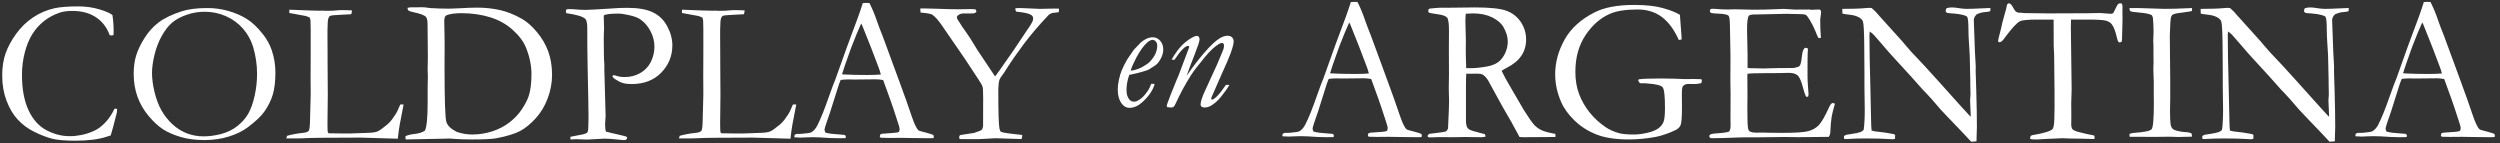 <?xml version="1.0" encoding="UTF-8"?>
<!DOCTYPE svg PUBLIC "-//W3C//DTD SVG 1.1//EN" "http://www.w3.org/Graphics/SVG/1.1/DTD/svg11.dtd">
<!-- Creator: CorelDRAW -->
<svg xmlns="http://www.w3.org/2000/svg" xml:space="preserve" width="121.073mm" height="6.943mm" version="1.1" style="shape-rendering:geometricPrecision; text-rendering:geometricPrecision; image-rendering:optimizeQuality; fill-rule:evenodd; clip-rule:evenodd"
viewBox="0 0 12107.32 694.26"
 xmlns:xlink="http://www.w3.org/1999/xlink"
 xmlns:xodm="http://www.corel.com/coreldraw/odm/2003">
 <rect x="0" y="0" width="12107.32" height="694.26" fill="#333333" stroke="none"/>
 <defs>
  <style type="text/css">
   <![CDATA[
    .fil0 {fill:white;fill-rule:nonzero}
   ]]>
  </style>
 </defs>
 <g id="Capa_x0020_1">
  <path class="fil0" d="M544.48 72.85c3.82,24.76 5.82,50.36 5.82,76.47 0,5.15 -0.17,12.14 -0.5,20.79 -4.49,1 -7.98,1.49 -10.15,1.49 -1.99,0 -4.82,-0.33 -8.3,-1 -13.64,-37.74 -35.92,-66.84 -66.84,-87.11 -30.75,-20.46 -69,-30.6 -114.55,-30.6 -23.94,0 -44.23,2.83 -60.85,8.32 -29.27,9.98 -54.87,23.94 -76.98,41.56 -22.11,17.63 -40.74,38.74 -56.03,63.18 -15.29,24.43 -27.43,54.19 -36.24,89.12 -8.98,34.74 -13.47,70.32 -13.47,106.73 0,69.32 10.64,126.69 31.76,171.91 21.11,45.22 50.03,77.48 86.62,96.76 36.73,19.29 73.81,28.93 111.22,28.93l22.77 -0.5c26.11,-3.15 43.74,-6.32 53.21,-9.32 23.78,-6.64 43.23,-14.78 58.69,-23.94 15.47,-9.31 30.59,-22.27 45.39,-39.23 14.8,-16.79 27.27,-36.41 37.74,-58.69l5.99 -1.99c1.66,0 4.15,0.99 7.48,2.99 -0.33,7.65 -0.67,12.63 -1,14.97 -13.8,54.85 -23.78,92.26 -30.1,112.38 -5.14,1.17 -11.64,3.16 -19.45,5.83 -38.07,12.96 -88.77,19.45 -152.46,19.45 -51.37,0 -89.77,-3.5 -115.21,-10.48 -25.44,-6.98 -53.2,-17.79 -83.3,-32.59 -30.09,-14.63 -56.35,-34.25 -79.14,-58.52 -22.77,-24.27 -41.06,-55.03 -55.02,-92.11 -13.98,-37.08 -20.95,-77.48 -20.95,-121.36 0,-41.4 5.48,-77.65 16.62,-108.57 10.97,-30.92 28.1,-62.34 51.04,-94.11 23.11,-31.75 50.21,-58.17 81.64,-79.12 31.25,-21.13 66.17,-36.09 104.4,-44.73 26.93,-5.82 65.18,-8.81 114.56,-8.81 36.07,0 69.99,4.65 101.75,14.13 31.75,9.48 53.03,18.79 63.84,27.77zm10864.61 574.58c4.49,-2.65 8.47,-3.99 12.14,-3.99l11.13 0c2.33,0 6.15,-0.16 11.81,-0.5 24.94,-2.32 39.74,-4.49 44.23,-6.81 11.29,-6.15 21.11,-16.79 29.25,-32.1 16.79,-33.08 35.75,-80.12 56.69,-140.81 10.15,-28.76 16.46,-46.39 18.96,-52.54 8.14,-19.45 15.97,-39.9 23.27,-61.35l45.73 -128.02c7.15,-20.11 24.27,-66.17 51.37,-138.32 6.82,-18.12 15.12,-42.57 24.77,-72.99l15.3 -1 16.95 0.51c13.97,27.59 26.44,57.52 37.08,89.45 5.82,16.95 15.47,42.22 28.76,75.64l73.99 201.01 39.56 108.89c20.79,61.85 34.42,99.92 40.91,114.06 6.48,14.29 12.47,23.59 17.96,28.08 1.66,1.34 7.64,3.34 18.28,5.99 10.48,2.5 17.96,4.49 22.12,5.82 14.96,4.16 25.27,7.48 31.09,10.31 1.32,3.5 1.99,6.15 1.99,8.15 0,1.5 -0.49,3.82 -1.5,6.98 -10.31,0.34 -17.62,0.5 -21.95,0.5 -16.46,0 -45.71,-0.34 -87.44,-1l-48.72 -0.83 -58.85 0.5c-4,0 -7.99,0 -11.97,-0.33 -4.16,-0.17 -7.65,-0.34 -10.48,-0.34l-10.63 0c-3.67,-0.33 -6.83,-1.33 -9.82,-2.99 0,-4.66 0.84,-9.15 2.33,-13.47 3.82,-1.99 7.49,-3.16 10.64,-3.49l50.21 -3.48c12.97,-0.68 22.95,-2.34 29.76,-5.33 2,-5.98 2.99,-10.31 2.99,-13.3 0,-5.82 -4.32,-21.11 -12.8,-45.72 -5.82,-16.29 -10.81,-31.92 -15.3,-46.72 -4.31,-14.62 -21.61,-63.18 -51.7,-145.31 -13.3,-2.32 -24.94,-3.49 -35.09,-3.49l-103.74 1.01 -30.58 -0.51c-10.98,0 -23.12,0.84 -36.42,2.5 -4.32,9.8 -6.98,16.79 -8.31,20.94l-42.57 134.67c-18.12,51.37 -27.26,79.47 -27.26,84.8 0,2.99 1.5,7.81 4.33,14.62 6.81,2 15.96,3.83 27.26,5.49l66.34 5.82c3.49,2.99 5.32,5.65 5.32,7.97 0,1.67 -0.5,4.16 -1.5,7.49 -14.63,0.34 -25.77,0.5 -33.58,0.5 -25.94,0 -56.2,-1.33 -90.61,-3.99 -15.97,-0.66 -27.27,-1 -34.09,-1 -6.81,0 -18.61,0.34 -35.58,1 -10.97,0.66 -18.95,1 -23.76,1 -7.83,0 -17.96,-0.51 -30.27,-1.5l0 -2.99c0,-2.33 0.67,-5.49 2,-9.48zm231.93 -292.11c34.58,1.82 74.14,2.83 118.37,2.83 25.27,0 47.39,-0.84 66.5,-2.34 -3.16,-12.63 -6.98,-24.27 -11.13,-35.07 -21.12,-55.69 -32.76,-86.46 -35.09,-92.28l-44.22 -110.89 -4.82 -8.65c-2,3.83 -9.14,20.29 -21.45,49.38 -20.61,50.05 -35.41,88.95 -44.39,116.71 -4.32,12.48 -8.64,24.95 -13.13,37.25 -4.49,12.3 -7.32,20.94 -8.49,25.94 -1.16,4.98 -2.82,9.97 -5.14,15.13l2.99 1.99zm-983.08 -289.46l-0.5 -22.94c50.21,0 86.95,-1.17 110.39,-3.65 8.98,-0.84 15.3,-1.33 18.96,-1.33 2.83,0 7.32,0.33 13.14,0.99 13.47,11.31 26.1,24.44 37.74,39.08 2.66,2.81 5.65,6.15 8.81,9.64l102.41 113.55 14.63 17.62c20.62,24.28 39.56,45.22 56.53,62.34 16.95,17.3 50.04,53.21 99.25,107.74l116.05 129.19c11.3,12.63 25.77,28.43 43.56,47.38l0.5 -7.82c-1.99,-45.38 -3,-69.33 -3,-71.82l2.01 -29.26 -1 -46.05 0 -20.95c0,-13.3 -1.01,-54.54 -2.83,-123.54 -0.33,-9.47 -1.33,-27.26 -3.32,-53.52 -1.83,-26.11 -2.83,-49.21 -2.83,-69.01 0,-35.91 -2.17,-56.69 -6.48,-62.5 -2.99,-4.32 -16.97,-8.65 -42.24,-13.14 -5.82,-0.33 -15.13,-1.33 -27.76,-2.99 -14.8,-0.67 -23.61,-1.5 -26.27,-2.33 -2.67,-0.99 -5.32,-3.82 -7.98,-8.31 0.66,-5.16 2.16,-9.98 4.49,-14.47 8.81,-2.49 17.46,-3.83 25.93,-3.83 9.31,0 20.62,1.17 34.25,3.5 13.63,2.32 25.93,3.49 36.75,3.49 14.96,0 38.4,-0.82 70.33,-2.32 17.95,-1.17 30.42,-1.67 37.4,-1.67l8.31 0 -0.99 14.96c-5.16,2.33 -12.48,3.66 -21.62,4.16 -8.98,0.51 -17.62,1.83 -25.44,4.16 -11.64,3.49 -18.78,6.64 -20.94,9.14 -7.82,8.48 -11.81,17.13 -11.81,25.93l5.49 153.96 3.99 70.66 -0.5 20.45 2.99 97.93c2,66.84 2.99,125.02 2.99,174.39 0,10.82 -0.66,33.92 -1.99,69.67l-25.6 1.99c-11.31,-12.96 -50.38,-54.03 -116.88,-123.03 -15.63,-15.96 -26.11,-27.09 -31.6,-33.57l-41.72 -48.39c-16.13,-17.96 -26.6,-29.26 -31.6,-34.25 -4.81,-4.82 -8.3,-8.47 -10.63,-10.64 -35.24,-40.4 -80.97,-90.77 -137.16,-151.46 -15.3,-16.13 -37.57,-41.56 -67,-76.14 -18.45,-21.78 -30.09,-35.08 -34.92,-39.91 -4.82,-4.98 -11.47,-10.47 -19.95,-16.62l-1.33 16.62c0,63.35 1.49,150.8 4.65,262.36l3.5 161.6c0.17,13.63 0.99,26.77 2.32,39.4l17.13 3.99c30.75,2.83 61.02,7.32 90.95,13.14 2.32,1.99 4.14,3.32 5.81,4.32l-0.5 18.29c-5.15,1.5 -9.31,2.32 -12.63,2.32 -3.5,0 -7.82,-0.33 -12.97,-0.82 -31.92,-2.17 -70.82,-3.16 -116.71,-3.16 -32.26,0 -60.69,0.82 -85.29,2.48l-6.66 0.51c-2.99,0 -7.14,-0.34 -12.63,-1l-0.49 -14.3 12.63 -5.65 22.94 -3.5c20.45,-2.82 35.25,-6.15 44.72,-9.63 6.15,-2.34 11.15,-5.82 15.13,-10.31 3.5,-22.61 5.32,-55.53 5.32,-98.92 0,-20.13 -0.49,-57.19 -1.49,-111.06l0 -66.51 -1 -138.83c-0.66,-62 -2.66,-98.59 -6.32,-109.72 -1.99,-5.82 -5.99,-10.97 -12.14,-15.64 -12.46,-8.8 -28.59,-14.29 -48.54,-16.62 -19.96,-2.16 -32.92,-4.15 -38.74,-5.82zm-345.15 582.73c7.15,-2.82 14.47,-4.49 21.95,-5.15 49.87,-3.33 78.3,-9.14 85.46,-17.79 7.15,-8.64 10.8,-50.54 10.8,-125.52l-0.5 -51.38 0 -53.87 -2 -59.18 1 -34.74 -0.49 -38.08 0 -45.06 -1 -20.11 1 -25.44c0.33,-5.82 0.49,-12.64 0.49,-20.45 0,-20.62 -1,-42.39 -2.99,-65.18 -1.17,-4.49 -2.99,-8.97 -5.32,-13.12 -11.98,-6.33 -31.43,-10.48 -58.36,-12.48 -26.76,-2.15 -42.06,-4.49 -45.71,-7.15 -2.5,-1.99 -4,-6.97 -4.33,-14.96l41.06 0 129.36 3.99c33.24,0 77.47,-1.33 132.84,-3.99 0,5.16 -0.33,9.98 -1,14.47 -6.48,1.66 -17.29,3.48 -32.59,5.49 -30.92,3.48 -49.71,6.97 -56.52,10.14 -4.33,1.66 -7.32,4.49 -9.32,8.31 -3.16,5.82 -5.15,16.79 -5.82,32.75l-2.49 63.01 1.99 217.29 0 85.96c-0.66,26.94 -1,45.39 -1,55.2 0,36.41 1,59.69 2.67,69.83 1.82,10.14 4.99,17.29 9.48,21.78 4.49,4.32 11.79,7.81 21.94,10.47 15.13,3.49 27.1,5.49 35.58,5.82 18.45,0.66 30.09,3.32 35.07,7.81 1.01,4.16 1.5,7.81 1.5,10.81l0 3.83c-29.75,1 -51.7,1.49 -65.84,1.49 -8.14,0 -22.61,-0.49 -43.55,-1.33l-67.67 0.84 -115.38 -0.51 -9.31 0 -1 -13.8zm-616.31 -536.17l20.11 -73.49c1.33,-9.81 2.99,-16.12 5.32,-18.78 2.33,-2.83 4.82,-4.16 7.82,-4.16 5.82,0 12.3,6.98 19.78,20.95 5.49,10.14 10.14,16.62 13.63,19.45 3.5,2.66 8.81,4.49 15.63,5.49l4.82 -0.51 20.95 2 114.89 1.5 135.67 -0.51 39.89 0 75.49 -1.32c3.32,0 7.31,0.17 12.13,0.83 22.12,1.99 35.75,2.99 40.9,2.99 4.83,0 8.81,-1.66 11.64,-4.82 1,-1.33 6.31,-11.97 16.13,-32.26 4.32,-9.14 9.47,-13.79 15.62,-13.79 2.66,0 5.99,0.67 9.81,1.99 1.67,6.33 2.5,12.15 2.5,17.29l-0.5 19.46 0.5 41.06c0,9.98 -0.83,42.23 -2.5,96.6 0,3.66 -0.67,6.82 -1.99,9.81 -3.5,2.16 -6.65,3.32 -9.15,3.32 -2.65,0 -4.98,-1.16 -6.98,-3.66 -2,-2.32 -4.32,-9.8 -7.31,-22.27 -6.48,-28.94 -14.64,-49.72 -24.27,-62.18 -6.49,-7.98 -15.8,-13.8 -27.94,-17.3 -12.13,-3.49 -41.23,-5.31 -87.11,-5.31 -36.92,0 -64.18,0 -82.14,0 -0.5,12.96 -0.83,24.76 -0.83,35.58l3.83 302.09c0,11.97 -0.67,34.74 -2.01,68.15l0.51 64.68 -0.51 36.08c0,11.3 2.01,19.46 5.82,24.27 4,4.82 14.64,9.64 31.77,14.13 29.92,7.48 49.87,11.97 60.02,13.63 6.15,0.67 11.29,2.17 15.12,4.16l0 15.8 -69.33 -1.84c-38.07,-0.16 -66.67,-0.99 -85.79,-2.15l-71.33 3.15 -52.02 2.83c-14.8,0 -23.62,-0.33 -26.94,-1l-6.82 -2.83c0.66,-7.3 2.16,-11.97 4.32,-14.12 2.32,-1.99 8.31,-3.66 18.12,-4.99 13.64,-2 29.77,-5.49 48.38,-10.47 18.63,-5 30.76,-10.15 36.58,-15.31 3.33,-2.99 5.66,-7.81 6.99,-14.62 2.82,-14.3 4.31,-42.4 4.31,-84.46l0 -82.79 -1.99 -180.89 -1.99 -38.9 -0.51 -130.18c-20.44,0 -46.55,0 -78.46,0 -46.72,0 -75.15,2.82 -85.29,8.47 -15.97,8.81 -39.58,34.59 -71.17,77.31 -10.47,15.97 -19.61,23.94 -27.59,23.94l-4.32 -0.99c-1.34,-2 -1.99,-3.66 -1.99,-5.32 0,-4 2.65,-15.63 7.81,-35.09 6.64,-24.93 10.64,-41.9 11.97,-50.7zm-773.92 -46.56l-0.51 -22.94c50.21,0 86.95,-1.17 110.4,-3.65 8.97,-0.84 15.29,-1.33 18.95,-1.33 2.83,0 7.32,0.33 13.14,0.99 13.47,11.31 26.1,24.44 37.74,39.08 2.66,2.81 5.65,6.15 8.81,9.64l102.41 113.55 14.63 17.62c20.62,24.28 39.57,45.22 56.53,62.34 16.96,17.3 50.04,53.21 99.25,107.74l116.06 129.19c11.29,12.63 25.76,28.43 43.55,47.38l0.5 -7.82c-1.99,-45.38 -2.99,-69.33 -2.99,-71.82l2 -29.26 -1 -46.05 0 -20.95c0,-13.3 -1,-54.54 -2.83,-123.54 -0.33,-9.47 -1.33,-27.26 -3.32,-53.52 -1.83,-26.11 -2.83,-49.21 -2.83,-69.01 0,-35.91 -2.17,-56.69 -6.48,-62.5 -2.99,-4.32 -16.97,-8.65 -42.24,-13.14 -5.82,-0.33 -15.13,-1.33 -27.76,-2.99 -14.8,-0.67 -23.61,-1.5 -26.27,-2.33 -2.66,-0.99 -5.31,-3.82 -7.98,-8.31 0.66,-5.16 2.16,-9.98 4.49,-14.47 8.81,-2.49 17.46,-3.83 25.93,-3.83 9.31,0 20.62,1.17 34.25,3.5 13.64,2.32 25.94,3.49 36.75,3.49 14.96,0 38.4,-0.82 70.33,-2.32 17.95,-1.17 30.42,-1.67 37.41,-1.67l8.3 0 -0.99 14.96c-5.16,2.33 -12.47,3.66 -21.62,4.16 -8.98,0.51 -17.62,1.83 -25.43,4.16 -11.65,3.49 -18.79,6.64 -20.95,9.14 -7.81,8.48 -11.81,17.13 -11.81,25.93l5.49 153.96 4 70.66 -0.51 20.45 2.99 97.93c2,66.84 2.99,125.02 2.99,174.39 0,10.82 -0.66,33.92 -1.99,69.67l-25.6 1.99c-11.31,-12.96 -50.38,-54.03 -116.88,-123.03 -15.63,-15.96 -26.1,-27.09 -31.59,-33.57l-41.72 -48.39c-16.13,-17.96 -26.61,-29.26 -31.6,-34.25 -4.82,-4.82 -8.31,-8.47 -10.64,-10.64 -35.24,-40.4 -80.97,-90.77 -137.16,-151.46 -15.3,-16.13 -37.57,-41.56 -67,-76.14 -18.45,-21.78 -30.09,-35.08 -34.92,-39.91 -4.82,-4.98 -11.47,-10.47 -19.95,-16.62l-1.33 16.62c0,63.35 1.5,150.8 4.65,262.36l3.5 161.6c0.17,13.63 0.99,26.77 2.32,39.4l17.13 3.99c30.76,2.83 61.02,7.32 90.95,13.14 2.32,1.99 4.15,3.32 5.81,4.32l-0.5 18.29c-5.15,1.5 -9.3,2.32 -12.63,2.32 -3.5,0 -7.82,-0.33 -12.97,-0.82 -31.92,-2.17 -70.82,-3.16 -116.71,-3.16 -32.26,0 -60.69,0.82 -85.29,2.48l-6.66 0.51c-2.99,0 -7.14,-0.34 -12.63,-1l-0.49 -14.3 12.63 -5.65 22.94 -3.5c20.45,-2.82 35.25,-6.15 44.72,-9.63 6.15,-2.34 11.15,-5.82 15.13,-10.31 3.5,-22.61 5.32,-55.53 5.32,-98.92 0,-20.13 -0.49,-57.19 -1.49,-111.06l0 -66.51 -1 -138.83c-0.66,-62 -2.65,-98.59 -6.32,-109.72 -1.99,-5.82 -5.98,-10.97 -12.13,-15.64 -12.47,-8.8 -28.6,-14.29 -48.55,-16.62 -19.95,-2.16 -32.91,-4.15 -38.73,-5.82zm-643.75 588.88c3.32,-2.82 5.99,-4.65 8.32,-5.31 5.48,-1.66 14.96,-2.99 28.43,-3.83 31.59,-1.99 51.2,-4.98 58.68,-8.81 4.49,-6.48 6.81,-15.62 6.81,-27.27l-0.49 -34.08 0.49 -123.7 -0.98 -58.35 0.49 -122.19 -2.5 -138.67c-0.33,-33.08 -2.32,-51.71 -6.31,-56.02 -5.82,-6.16 -23.11,-9.65 -52.04,-10.65 -12.3,-0.33 -23.11,-1.32 -32.58,-2.99 -4.16,-2.16 -6.33,-5.15 -6.33,-8.8 0,-2.5 0.84,-5.66 2.5,-9.16 2.83,-1.66 5.49,-2.48 7.81,-2.48 4.49,0 9.98,0.16 16.46,0.49 19.12,1.99 38.9,2.99 59.52,2.99l35.91 -1 85.79 2.01c42.9,0 76.31,-0.68 100.25,-2.01 24.12,-1.32 40.4,-1.99 48.72,-1.99 7.48,0 26.1,1.17 55.53,3.49l69.16 -0.5 8.32 1.5 40.4 -1.5 4.82 2.5c1.66,2.49 2.82,5.32 3.5,8.14 0,4.66 -0.68,11.64 -2.17,20.95 -1.5,9.49 -2.16,15.29 -2.16,17.63 0,33.58 0.99,62.18 3.32,85.62 -0.33,1.83 -1.33,3.15 -2.82,3.82 -3.49,0 -6.83,-0.49 -9.64,-1.49 -3.5,-6.15 -8.32,-16.96 -14.31,-32.59 -5.98,-15.46 -15.12,-33.58 -27.09,-54.03 -8.16,-13.47 -14.47,-21.62 -18.96,-24.27 -4.49,-2.5 -13.96,-3.83 -28.27,-3.83 -2.82,0 -17.62,-0.33 -44.21,-1 -7.16,-0.33 -14.14,-0.5 -20.95,-0.5l-138.66 2.99 -12.3 0c-17.79,0 -28.43,2.17 -32.1,6.66 -5.48,7.81 -8.3,30.59 -8.3,68.49 0,3.83 0.82,42.57 2.48,116.38l0 67.33c3.5,1.01 7.48,1.5 11.64,1.5l8.16 0c5.47,0 13.46,0.17 24.1,0.51 16.79,0.66 28.1,0.99 33.91,0.99 3.83,0 7.15,-0.17 10.14,-0.5 34.75,-1.33 79.47,-1.99 134.18,-1.99 17.12,-2.83 27.1,-6.33 29.92,-10.14 4.82,-5.82 8.49,-21.12 10.97,-45.73 2.5,-24.76 7.99,-38.74 16.46,-41.89 4.33,0 8.15,0.83 11.81,2.49 0.67,2.5 1,4.99 1,7.15 0,2.33 -0.33,6.15 -1,11.3 -0.66,11.97 -0.99,49.55 -0.99,112.9 0,16.79 0.82,35.57 2.48,56.35 1.66,20.78 2.5,31.93 2.5,33.59 0,2.83 -0.49,6.81 -1.5,11.64 -2.49,1.32 -4.65,1.99 -6.31,1.99l-3.33 0c-5.15,-9.14 -10.31,-23.28 -15.13,-42.39 -8.31,-32.59 -17.29,-53.21 -26.43,-61.35 -9.32,-8.32 -24.28,-12.47 -44.89,-12.47 -4.49,0 -12.81,0.33 -24.78,0.83 -11.97,0.5 -29.76,0.66 -53.37,0.66l-31.59 0c-45.05,0 -74.48,1 -88.44,2.99l-0.5 15.97 0.5 89.61 -0.5 56.53 0.5 55.02c0.33,33.1 2.49,52.21 6.31,57.53 5.49,7.16 17.63,10.64 36.08,10.64l29.76 -0.49c2.5,0 12.64,0.33 30.43,0.82 17.62,0.51 39.4,0.67 65.5,0.67 62.68,0 104.41,-2.66 125.19,-7.98 20.79,-5.48 37.92,-14.97 51.38,-28.6 13.47,-13.63 30.43,-42.88 50.88,-88.11 6.15,-13.31 12.13,-19.95 18.28,-19.95 2.83,0 6.15,1.33 9.64,3.99 -9.14,32.08 -14.45,53.36 -15.79,63.34 -3.49,22.94 -5.49,46.22 -6.15,70 0,10.64 -2.66,19.62 -7.82,26.77l-10.8 0 -137 1.49 -61.52 -1 -146.47 1.83 -59.51 0c-7.48,0 -14.47,0.16 -20.95,0.5 -58.53,2.49 -101.58,3.66 -129.35,3.66 -4.82,0 -8.15,-0.84 -9.98,-2.5 -1.83,-1.5 -2.65,-3.98 -2.65,-7.32l0.49 -4.82zm-143.14 -583.06l5.48 73.83c2,22.28 2.99,37.57 2.99,45.54l-13.96 2.5c-21.78,-49.21 -48.72,-86.12 -81.13,-110.72 -32.26,-24.62 -71.82,-36.92 -118.55,-36.92 -57.19,0 -101.75,6.99 -133.5,20.95 -46.06,19.78 -85.62,54.36 -118.37,103.41 -32.76,49.05 -49.22,108.24 -49.22,177.4 0,40.07 5.99,75.98 17.96,107.74 12.13,31.91 29.1,61.51 50.87,88.94 21.95,27.44 47.88,51.38 77.81,71.49 19.45,13.3 42.73,23.45 69.67,30.26 15.13,3.49 37.9,5.32 68.16,5.32 19.45,0 41.07,-2.83 64.67,-8.32 23.77,-5.48 41.56,-12.96 53.7,-22.1 11.97,-9.32 20.12,-19.79 24.45,-31.59 4.49,-11.64 6.64,-34.41 6.64,-68.33 0,-56.2 -3.65,-88.96 -11.13,-98.26 -7.48,-9.31 -31.09,-15.46 -70.83,-18.29l-19.46 -1.5 -13.12 0.5c-2,-0.33 -4.49,-0.82 -7.83,-1.5l-7.31 -11.8c0,-1.66 1.16,-3.65 3.5,-6.32 16.79,-2.49 53.53,-3.81 110.23,-3.81 12.63,0 33.25,0.33 61.84,0.99l50.21 2 45.39 -0.51c8.81,0 19.29,0.33 31.75,0.84 2.16,0.33 3.66,0.99 4.33,1.82 0.66,0.66 1,2.16 1,4 0,3.49 -0.84,7.97 -2.5,13.47 -13.63,2.82 -24.27,4.32 -31.75,4.32l-31.76 -0.51c-10.64,0 -19.28,3.83 -25.94,11.15 -3.15,3.65 -4.82,15.79 -4.82,36.57l0.5 63.85c0,43.72 -1.83,71.65 -5.31,83.79 -2.01,7.15 -5.99,13.46 -12.32,19.12 -6.15,5.82 -19.11,12.47 -38.9,20.28 -28.25,11.31 -53.87,18.95 -76.81,22.95 -42.9,7.48 -84.29,11.13 -124.19,11.13 -64.34,0 -117.04,-8.14 -158.11,-24.6 -41.06,-16.46 -76.32,-39.24 -106.08,-68.5 -29.76,-29.26 -50.87,-58.68 -63.5,-88.62 -19.12,-43.89 -28.76,-88.45 -28.76,-134 0,-56.86 14.96,-112.39 45.05,-166.92 30.09,-54.37 78.47,-98.59 145.47,-132.67 47.06,-24.12 111.06,-36.09 191.86,-36.09 55.87,0 101.59,4.83 137.17,14.64 35.58,9.65 63.68,20.78 84.46,33.08zm-1214.84 576.75c47.38,-5.49 74.15,-9.47 80.3,-11.64 4.32,-1.66 8.15,-6.48 11.8,-14.64l0 -5.31c0,-8.15 1.33,-37.41 3.83,-88.12 0.66,-14.3 0.99,-28.1 0.99,-41.73l-1.49 -58.02 1 -65.68 -0.5 -122.02 0.5 -87.46c0.33,-37.08 -2.5,-59.52 -8.49,-67.66 -5.98,-8.14 -21.44,-13.96 -46.55,-17.3 -24.93,-3.48 -38.74,-5.98 -41.39,-7.48 -2.49,-1.66 -3.83,-4.31 -3.83,-7.81 0,-2.32 0.5,-5.31 1.5,-8.81 3.16,-3 10.64,-4.66 22.45,-4.82 1.49,0 5.98,-0.5 13.3,-1.33 7.31,-0.83 14.29,-1.17 20.78,-1.17l39.89 0 128.36 -1.5c72.33,0 123.2,5.33 152.29,16.13 29.1,10.64 52.21,28.76 69.5,54.2 17.12,25.44 25.77,53.87 25.77,85.3 0,59.68 -31.26,105.24 -93.61,136.66 -10.64,5.66 -18.94,10.47 -25.11,14.63 10.99,23.27 26.28,51.21 45.9,83.8l61.51 105.73c24.61,38.9 41.57,63.18 51.04,72.99 9.32,9.97 20.78,18.12 34.08,24.61 13.47,6.48 36.08,12.63 67.84,18.45 0.33,3.16 0.5,5.82 0.5,7.64 0,2 -0.17,4.49 -0.5,7.32 -44.39,0.66 -96.43,1 -156.12,1 -4.16,0 -9.98,-0.34 -17.46,-1 -22.94,-44.05 -50.04,-92.44 -81.29,-145.14l-71.99 -131.01c-9.64,-13.64 -17.79,-22.11 -24.11,-25.44 -6.31,-3.49 -14.8,-5.15 -25.27,-5.15l-41.57 0.49 -13.63 -0.49c-1,10.47 -1.5,31.59 -1.5,63.85l0 166.42c-0.33,6.15 1.01,14.79 3.83,25.93 2.65,6.15 6.98,10.98 13.31,14.8 6.15,3.66 24.1,9.3 54.03,16.78l19.61 4.84c2.67,3.15 3.82,7.3 3.82,12.79 -8.63,1.5 -14.8,2.33 -18.28,2.33 -29.09,0 -49.71,-0.16 -61.68,-0.67 -6.15,-0.16 -11.15,-0.33 -14.97,-0.33l-66 1 -64.5 -0.5c-2.83,0 -17.47,0.5 -44.07,1.49l-9.64 -1.99 -1 -4.82c0,-2.82 2.33,-6.31 6.82,-10.14zm179.73 -318.71c8.81,0.33 15.45,0.49 19.78,0.49 23.61,0 50.87,-2.83 81.64,-8.31 21.77,-4.15 39.39,-10.98 52.86,-20.61 13.47,-9.48 24.6,-23.61 33.74,-42.39 8.98,-18.8 13.47,-38.08 13.47,-58.2 0,-21.95 -6.97,-45.23 -21.11,-69.83 -10.97,-18.79 -29.26,-34.41 -55.02,-47.05 -25.78,-12.63 -56.7,-18.95 -92.78,-18.95 -8.97,0 -20.45,0.5 -34.59,1.5 -1.32,16.79 -1.82,29.76 -1.82,38.74l2.33 90.76 -0.51 37.25c0,25.27 0.67,57.53 2.01,96.6zm-887.99 317.71c4.49,-2.65 8.47,-3.99 12.14,-3.99l11.13 0c2.34,0 6.15,-0.16 11.81,-0.5 24.94,-2.32 39.74,-4.49 44.23,-6.81 11.3,-6.15 21.11,-16.79 29.25,-32.1 16.79,-33.08 35.75,-80.12 56.7,-140.81 10.14,-28.76 16.46,-46.39 18.95,-52.54 8.15,-19.45 15.97,-39.9 23.27,-61.35l45.73 -128.02c7.15,-20.11 24.27,-66.17 51.37,-138.32 6.82,-18.12 15.13,-42.57 24.78,-72.99l15.29 -1 16.95 0.51c13.98,27.59 26.44,57.52 37.08,89.45 5.82,16.95 15.47,42.22 28.76,75.64l73.99 201.01 39.57 108.89c20.78,61.85 34.41,99.92 40.9,114.06 6.48,14.29 12.47,23.59 17.96,28.08 1.66,1.34 7.64,3.34 18.28,5.99 10.48,2.5 17.96,4.49 22.12,5.82 14.96,4.16 25.27,7.48 31.09,10.31 1.32,3.5 1.99,6.15 1.99,8.15 0,1.5 -0.49,3.82 -1.49,6.98 -10.31,0.34 -17.63,0.5 -21.95,0.5 -16.46,0 -45.72,-0.34 -87.45,-1l-48.72 -0.83 -58.85 0.5c-3.99,0 -7.99,0 -11.97,-0.33 -4.16,-0.17 -7.65,-0.34 -10.47,-0.34l-10.64 0c-3.67,-0.33 -6.82,-1.33 -9.82,-2.99 0,-4.66 0.84,-9.15 2.34,-13.47 3.81,-1.99 7.48,-3.16 10.63,-3.49l50.21 -3.48c12.97,-0.68 22.95,-2.34 29.76,-5.33 2,-5.98 2.99,-10.31 2.99,-13.3 0,-5.82 -4.32,-21.11 -12.79,-45.72 -5.82,-16.29 -10.82,-31.92 -15.31,-46.72 -4.31,-14.62 -21.61,-63.18 -51.7,-145.31 -13.3,-2.32 -24.94,-3.49 -35.08,-3.49l-103.74 1.01 -30.59 -0.51c-10.98,0 -23.12,0.84 -36.42,2.5 -4.32,9.8 -6.97,16.79 -8.3,20.94l-42.57 134.67c-18.12,51.37 -27.27,79.47 -27.27,84.8 0,2.99 1.5,7.81 4.33,14.62 6.81,2 15.96,3.83 27.26,5.49l66.35 5.82c3.48,2.99 5.31,5.65 5.31,7.97 0,1.67 -0.5,4.16 -1.5,7.49 -14.63,0.34 -25.76,0.5 -33.58,0.5 -25.94,0 -56.2,-1.33 -90.61,-3.99 -15.97,-0.66 -27.26,-1 -34.09,-1 -6.81,0 -18.61,0.34 -35.58,1 -10.97,0.66 -18.94,1 -23.76,1 -7.83,0 -17.96,-0.51 -30.27,-1.5l0 -2.99c0,-2.33 0.67,-5.49 2,-9.48zm231.93 -292.11c34.58,1.82 74.14,2.83 118.37,2.83 25.28,0 47.39,-0.84 66.5,-2.34 -3.16,-12.63 -6.97,-24.27 -11.13,-35.07 -21.12,-55.69 -32.76,-86.46 -35.09,-92.28l-44.22 -110.89 -4.82 -8.65c-2,3.83 -9.14,20.29 -21.45,49.38 -20.61,50.05 -35.41,88.95 -44.38,116.71 -4.33,12.48 -8.65,24.95 -13.14,37.25 -4.49,12.3 -7.32,20.94 -8.48,25.94 -1.17,4.98 -2.83,9.97 -5.15,15.13l2.99 1.99zm-684.98 -127.62c-0.55,-2.09 -1.25,-3.61 -2.23,-4.3 -0.96,-0.84 -2.07,-1.25 -3.46,-1.25 -13.98,0 -35.88,22.3 -65.53,66.92 -2.91,0.27 -5.13,0.41 -6.5,0.41 -1.54,0 -4.3,-0.14 -8.04,-0.41 5.68,-11.36 14.96,-25.77 27.84,-43.09 12.89,-17.32 26.6,-31.87 41.16,-43.37 14.41,-11.5 28.26,-20.09 41.28,-25.76 4.3,-1.95 8.18,-2.91 11.78,-2.91 1.38,0 3.32,0.14 6.09,0.41 4.86,4.85 7.34,9.84 7.34,14.96 0,3.32 -0.41,6.52 -1.1,9.7 -0.7,3.33 -2.08,8.32 -4.29,14.96 -8.04,23.28 -14.14,39.49 -17.88,49.05l-23.28 59.85c-5.41,13.72 -10.66,28.27 -15.79,43.64 2.08,-2.63 4.02,-5.25 5.68,-7.61 25.22,-36.85 52.37,-72.05 81.61,-105.72 29.23,-33.66 53.19,-56.1 72.31,-67.47 13.45,-8.45 26.47,-12.61 38.66,-12.61 9.14,0 16.35,2.5 21.48,7.62 5.26,4.99 7.75,11.5 7.75,19.4 0,4.99 -0.55,9.7 -1.52,14.4 -1.94,10.27 -6.23,24.53 -12.75,42.96 -6.64,18.29 -23.82,58.19 -51.67,119.56l-41.02 93.66 -1.66 5.26c0,1.67 0.97,4.02 2.91,7.22 15.24,-3.2 38.11,-27.3 68.44,-72.33l16.77 0.42c-8.45,15.09 -22.3,34.64 -41.57,58.46 -14.82,18.16 -30.89,32.28 -47.94,42.26 -9.55,5.68 -19.8,8.59 -30.61,8.59 -6.51,0 -11.37,-1.39 -14.69,-4.01 -3.18,-2.77 -4.84,-5.68 -4.84,-8.88 0,-14.41 6.93,-36.44 20.77,-66.49l59.03 -128.72 22.71 -54.03c5.14,-11.91 8.32,-20.09 9.43,-24.66 0.97,-4.71 1.52,-9.29 1.52,-13.86 0,-3.73 -0.97,-6.64 -2.77,-8.73 -1.93,-2.07 -4.29,-3.18 -7.34,-3.18 -4.3,0 -9.28,1.8 -14.96,5.27 -19.95,11.91 -41.98,32.41 -66.09,61.37 -34.64,41.84 -57.49,71.76 -68.86,89.92 -28.54,45.03 -53.34,91.03 -74.54,137.85 -3.32,7.76 -7.21,13.3 -11.78,16.9 -5.68,0.84 -10.11,1.25 -13.02,1.25 -3.46,0 -9,-0.69 -16.21,-2.08 -1.11,-2.22 -1.66,-4.15 -1.66,-5.54 0,-2.07 1.39,-7.07 4.02,-14.55 5.96,-17.59 20.64,-54.73 43.78,-111.25l9.42 -21.89 51.82 -137.57zm-290.54 134.93c-9,24.53 -13.43,49.32 -13.43,74.41 0,18.28 4.29,32.98 13.02,43.92 5.67,7.61 13.44,11.36 23.28,11.36 5.95,0 11.21,-1.25 15.78,-3.61 10.13,-5.12 18.71,-11.08 25.91,-18.01 7.21,-6.93 14.7,-16.07 22.59,-27.15 7.89,-11.23 14.27,-23.83 19.12,-37.69l5.68 0c3.18,0 6.93,0.29 10.95,0.84 -8.18,30.05 -28.13,59.57 -60.14,88.53 -20.09,18.01 -40.73,27.01 -62.07,27.01 -14.41,0 -26.6,-6.51 -36.57,-19.53 -13.3,-17.05 -19.96,-40.46 -19.96,-70.53 0,-13.02 1.95,-28.53 5.82,-46.69 4.02,-18.14 8.46,-33.25 13.72,-45.44 8.03,-18.98 17.19,-36.85 27.16,-53.61l31.17 -45.45c20.37,-21.61 31.73,-33.52 34.09,-35.61 9.55,-8.17 18.98,-14.27 28.67,-18.55 9.56,-4.16 19.54,-6.25 29.79,-6.25 13.3,0 24.8,5.55 34.92,16.63 9.97,11.08 14.96,25.08 14.96,41.84 0,14.97 -3.89,29.65 -11.64,44.2 -7.62,14.41 -15.93,25.07 -24.94,31.87l-33.66 21.89c-3.75,1.93 -14,5.4 -30.48,10.39 -16.5,4.98 -37.83,10.11 -63.74,15.23zm6.93 -20.78c8.59,0.28 22.17,-3.04 40.6,-10.11 10.11,-3.74 23.27,-11.23 39.9,-22.3 6.51,-4.3 13.99,-11.78 22.31,-22.17 8.44,-10.4 14.82,-21.2 19.12,-32.43 4.29,-11.21 6.5,-22.71 6.5,-34.62 0,-7.91 -2.36,-14.28 -6.93,-19.41 -4.57,-5.12 -9.69,-7.75 -15.37,-7.75 -7.34,0 -16.07,4.15 -26.05,12.6 -16.77,14.56 -34.5,39.07 -52.93,73.3 -13.71,26.32 -22.85,47.23 -27.15,62.89zm-1019.25 -300.93l23.28 0c8.31,0 26.77,0.5 55.2,1.33 43.89,1.84 80.47,2.66 109.56,2.66l56.7 -1c7.97,0 15.79,0.67 23.28,1.84 2.15,2.65 3.32,5.31 3.32,8.14l0 5.33 -12.3 5.64 -5.33 0 -27.43 0.51 -14.13 -0.51c-11.14,0 -20.12,2.5 -26.94,7.48 -5.31,3.5 -7.81,7.32 -7.81,11.31 0,4.33 2.16,9.64 6.82,16.3 1.66,2.66 4.15,6.48 7.81,11.64 6.48,10.96 15.13,23.77 25.77,38.23 15.46,21.29 31.59,46.55 48.89,75.65 6.81,11.64 13.96,22.77 21.44,33.41l74.32 111.4c4.82,-6.15 11.46,-15.13 19.95,-27.1l69.99 -100.25 80.8 -120.54c7.15,-11.15 11.3,-19.45 12.63,-24.61 0.67,-2.65 1,-5.48 1,-8.47 0,-6.83 -3.15,-12.48 -9.3,-16.63 -9.98,-6.98 -31.26,-11.97 -64.18,-15.3 -2.33,-0.33 -5.32,-0.83 -9.14,-1.5 -2.17,-3.98 -3.34,-7.3 -3.34,-9.97 0,-2 0.18,-4.16 0.51,-6.49l25.27 -0.49 91.61 3.99 73.65 -1.5c2,0 8.81,0.17 20.45,0.5l-1.5 16.95c-2.16,0.68 -5.82,1.17 -10.64,1.5l-11.8 1.5c-1.83,0.17 -4.98,0.5 -9.14,0.83 -6.83,2.67 -12.3,5.33 -16.13,8.32 -47.72,50.2 -88.29,97.59 -121.88,142.48 -33.41,44.72 -61.67,85.45 -84.78,122.2 -7.32,11.97 -13.47,20.95 -17.95,26.76 -8.49,11.14 -13.47,19.12 -15.13,24.45 -3.5,12.46 -5.33,31.58 -5.33,57.18 0,100.42 1.83,159.78 5.49,177.9 1.99,8.98 4.49,14.47 7.81,16.46 8.65,4.16 42.74,9.14 102.41,14.96l0 5.82c0,4 -1.15,8.65 -3.49,14.13l-125.52 -3.98 -83.96 4.49 -68.66 0c-6.65,0 -13.8,-0.17 -21.61,-0.51 -1.33,-3.98 -2,-6.81 -2,-8.64 0,-1.84 0.5,-4.32 1.49,-7.48 2.33,-2.17 4.49,-3.5 6.82,-3.83l63.34 -9.64c21.79,-7.15 34.09,-11.97 36.75,-14.63 3.82,-3.83 6.32,-9.81 7.32,-17.79 0.33,-5.82 0.49,-50.71 0.49,-134.5 0,-31.26 -1,-50.38 -3.15,-57.36 -2.16,-6.98 -8.98,-19.12 -20.79,-36.58l-63.84 -96.93 -108.89 -158.28c-18.8,-27.92 -35.09,-46.55 -48.89,-56.02 -6.15,-4.32 -21.62,-7.48 -46.05,-9.81 -2.67,0 -6.48,-0.33 -11.64,-0.99l-1.5 -19.96zm-607.67 611.49c4.49,-2.65 8.48,-3.98 12.14,-3.98l11.13 0c2.34,0 6.15,-0.17 11.81,-0.51 24.94,-2.32 39.74,-4.49 44.23,-6.81 11.3,-6.15 21.11,-16.79 29.25,-32.09 16.79,-33.09 35.75,-80.13 56.7,-140.82 10.14,-28.76 16.46,-46.38 18.96,-52.53 8.14,-19.46 15.96,-39.91 23.26,-61.35l45.73 -128.03c7.15,-20.11 24.27,-66.16 51.37,-138.31 6.82,-18.13 15.13,-42.57 24.78,-72.99l15.29 -1.01 16.95 0.51c13.98,27.59 26.44,57.52 37.08,89.45 5.82,16.95 15.47,42.23 28.76,75.64l73.99 201.01 39.57 108.89c20.78,61.85 34.41,99.92 40.9,114.06 6.48,14.29 12.47,23.6 17.96,28.09 1.66,1.33 7.65,3.33 18.28,5.98 10.48,2.5 17.96,4.49 22.12,5.82 14.96,4.16 25.27,7.48 31.09,10.31 1.32,3.5 1.99,6.15 1.99,8.16 0,1.49 -0.49,3.81 -1.49,6.97 -10.31,0.34 -17.63,0.51 -21.95,0.51 -16.46,0 -45.72,-0.34 -87.45,-1l-48.72 -0.84 -58.85 0.51c-3.99,0 -7.99,0 -11.97,-0.33 -4.16,-0.18 -7.64,-0.35 -10.47,-0.35l-10.64 0c-3.67,-0.33 -6.82,-1.33 -9.82,-2.99 0,-4.65 0.84,-9.14 2.34,-13.47 3.81,-1.99 7.48,-3.15 10.64,-3.48l50.2 -3.49c12.97,-0.67 22.95,-2.33 29.76,-5.33 2,-5.98 2.99,-10.3 2.99,-13.3 0,-5.82 -4.32,-21.11 -12.79,-45.71 -5.82,-16.3 -10.82,-31.93 -15.31,-46.73 -4.31,-14.62 -21.61,-63.17 -51.7,-145.3 -13.3,-2.33 -24.94,-3.49 -35.08,-3.49l-103.74 1 -30.59 -0.51c-10.98,0 -23.12,0.84 -36.42,2.5 -4.32,9.8 -6.97,16.79 -8.3,20.95l-42.57 134.67c-18.12,51.37 -27.27,79.46 -27.27,84.79 0,2.99 1.5,7.81 4.33,14.62 6.81,2 15.96,3.83 27.26,5.49l66.35 5.82c3.48,2.99 5.31,5.66 5.31,7.98 0,1.66 -0.49,4.16 -1.5,7.48 -14.63,0.34 -25.76,0.51 -33.57,0.51 -25.95,0 -56.2,-1.33 -90.62,-4 -15.96,-0.66 -27.26,-1 -34.09,-1 -6.81,0 -18.61,0.34 -35.58,1 -10.97,0.66 -18.94,1 -23.76,1 -7.82,0 -17.96,-0.5 -30.27,-1.49l0 -2.99c0,-2.34 0.67,-5.5 2,-9.49zm231.93 -292.11c34.58,1.83 74.15,2.83 118.38,2.83 25.27,0 47.38,-0.84 66.49,-2.33 -3.15,-12.63 -6.97,-24.27 -11.13,-35.08 -21.11,-55.69 -32.76,-86.45 -35.09,-92.27l-44.22 -110.9 -4.81 -8.64c-2.01,3.83 -9.15,20.29 -21.46,49.37 -20.61,50.05 -35.4,88.96 -44.38,116.72 -4.33,12.47 -8.65,24.94 -13.14,37.24 -4.49,12.3 -7.32,20.95 -8.48,25.94 -1.17,4.99 -2.83,9.97 -5.15,15.13l2.99 1.99zm-792.38 310.07c0.33,-4.82 1.66,-9.15 3.83,-12.96 25.43,-6.83 50.04,-11.31 73.98,-13.64 15.96,-1.33 26.09,-4.83 30.58,-10.65 3.34,-4.31 5.33,-19.94 5.99,-46.88l3.33 -128.51 -0.5 -87.12 0.5 -113.88 0 -30.26c0.33,-68.5 0,-111.23 -1,-128.02 -0.33,-3.32 -1.66,-7.81 -3.99,-13.63 -8.48,-4 -15.63,-6.49 -21.28,-7.81 -5.82,-1.34 -31.42,-5.99 -76.97,-14.14 -0.35,-3.65 -0.51,-6.32 -0.51,-7.98 0,-2 0.16,-4.65 0.51,-7.99 6.15,0 16.29,0.34 30.42,1.17l74.32 2.83 43.23 1 12.63 -0.51c1.66,0 6.48,0.34 14.3,1 19.29,0 30.26,-0.16 33.25,-0.49l39.23 -2.99c26.44,0 45.06,0.49 55.86,1.49 -0.33,5.66 -1.5,11.81 -3.49,18.45 -3.48,0.67 -20.45,1.5 -50.71,2.67 -30.25,1.16 -47.71,2.99 -52.2,5.65 -7.48,4.15 -11.3,17.29 -11.3,39.07 0,5.15 -0.33,15.62 -1,31.59l0 29.26 0.49 90.28 0 30.75 1 161.43 -1.49 137.66 0.49 30.27c0,9.64 1.68,15.62 4.83,17.96 8.14,0.33 32.08,0.66 71.48,0.99l33.1 0 84.12 -3c22.12,-0.49 37.91,-2.82 47.21,-6.48 9.49,-3.83 25.11,-14.63 47.22,-32.92 13.31,-11.64 23.62,-23.61 31.1,-35.91 1.66,-2.66 4.32,-6.48 8.3,-11.8 6.15,-8.31 14.47,-25.27 24.78,-50.55l15.97 0c-2.01,11.64 -4.16,22.79 -6.33,33.26 -9.47,45.88 -16.12,84.13 -19.62,114.71 -0.66,6.49 -1.33,12.48 -1.99,17.96l-182.05 -5.32c-156.28,0 -249.05,1.16 -278.32,3.33 -9.14,0.49 -18.61,0.66 -28.76,0.66l-50.54 0zm-545.14 -624.96c5.82,-0.99 9.47,-1.5 11.13,-1.5 10.97,0 29.1,1 54.54,3.17 13.29,0.49 22.27,0.82 27.1,0.82 7.14,0 22.28,-0.66 45.38,-1.99l82.63 -4.99c21.78,-1.99 47.06,-2.99 75.98,-2.99 50.88,0 91.44,7.31 121.53,21.78 30.27,14.47 53.54,37.08 69.83,67.83 16.46,30.93 24.62,61.52 24.62,92.11 0,50.87 -17.79,94.93 -53.54,131.84 -35.75,37.08 -83.79,55.53 -144.15,55.53 -16.96,0 -31.08,-1.66 -42.4,-5.15 -11.47,-3.32 -24.43,-9.98 -39.06,-19.78 -6.15,-4.16 -9.82,-8.49 -11.15,-13.14 1.33,-2.17 3.17,-3.83 5.33,-4.82 4.65,0 9.3,0.99 14.12,2.99 10.98,3.99 24.94,5.99 41.9,5.99 25.61,0 49.88,-6.33 72.82,-18.96 22.78,-12.81 40.07,-30.76 51.88,-54.19 11.64,-23.45 17.45,-48.05 17.45,-74.16 0,-25.27 -6.15,-50.04 -18.45,-73.81 -12.3,-23.94 -28.43,-43.07 -48.54,-57.37 -11.31,-8.14 -28.6,-14.96 -52.04,-20.44 -23.45,-5.49 -41.57,-8.32 -54.54,-8.32 -40.06,0 -63.84,2.99 -71.32,8.81l-0.51 6.82 1.5 55.03 -0.5 9.81c-0.65,8.81 -1,22.28 -1,40.4 0,66.33 1,107.57 2.83,123.86l0 27.27 6.15 222.95c0,3.15 -0.33,9.14 -1.15,17.95 -0.84,8.81 -1.33,16.46 -1.33,22.94 0,15.64 1.33,27.44 3.98,35.58 7.66,2.34 30.43,7.65 67.84,16.13 17.45,4.16 26.93,6.48 28.59,7.15 2.67,0.99 4.82,3.16 6.81,6.32 -1.32,4.82 -2.99,7.81 -5.15,9.31 -1.99,1.49 -6.15,2.16 -12.3,2.16 -3.83,0 -12.97,-0.83 -27.26,-2.49 -27.77,-3 -49.72,-4.49 -65.51,-4.49l-85.45 4.49 -51.05 -1.83c-3.16,0 -12.63,0.5 -28.09,1.33l-0.51 -12.97 63.01 -12.14c10.31,-2.99 16.64,-5.98 18.96,-8.81 3.16,-4.65 4.82,-13.46 4.82,-26.93 0,-2.83 0.16,-9.31 0.5,-18.96 0.33,-6.81 0.5,-16.29 0.5,-28.43 0,-38.4 -1.5,-120.2 -4.32,-245.56 -1.17,-58.52 -1.67,-118.04 -1.67,-178.55l0 -8.32c0,-23.45 -3.65,-38.23 -10.8,-44.39 -11.97,-10.81 -42.23,-19.62 -90.45,-26.43 -1.66,-3.66 -2.49,-6.66 -2.49,-8.98 0,-2.66 0.99,-5.82 3,-9.48zm-779.09 613.66c11.98,-5.16 25.94,-8.49 41.9,-10.15 23.11,-2.49 40.24,-8.14 51.71,-16.46 8.8,-17.95 13.13,-63.5 13.13,-136.65l0 -76.99 1 -46.38 -1 -34.09 1 -63.01 -1.5 -158.44c0,-17.96 -2.66,-29.6 -7.81,-35.24 -7.48,-8.15 -27.44,-15.63 -59.69,-22.44 -13.3,-2.83 -21.44,-5.49 -24.43,-7.83 -2.83,-2.48 -4.67,-6.97 -5.33,-13.63 7.48,-1.5 12.63,-2.32 15.63,-2.32l34.59 0 18.12 -0.51c11.97,0 25.27,1.33 39.89,4 29.93,1.99 60.69,2.99 92.28,2.99 8.98,0 22.11,-0.5 38.9,-1.33 44.89,-2.49 77.15,-3.65 96.6,-3.65 39.4,0 76.48,3.81 111.39,11.64 34.92,7.81 71,22.1 108.06,43.21 23.12,13.3 46.73,34.25 71,62.85 24.11,28.6 42.56,59.86 55.03,93.77 12.47,33.75 18.79,71.82 18.79,114.22 0,37.91 -6.98,75.48 -20.79,112.72 -13.79,37.24 -32.92,69.49 -57.68,96.77 -24.78,27.43 -49.71,48.04 -75.15,61.68 -25.27,13.79 -64.01,25.76 -115.89,35.74 -21.44,3.82 -60.01,5.82 -115.54,5.82 -36.75,0 -66.68,-1 -89.78,-2.83 -8.98,-1.16 -18.79,-1.66 -29.27,-1.66 -1.49,0 -3.32,0.17 -5.31,0.5l-198.84 3.99 -1.01 -3.83c-0.66,-1.66 -1,-3.32 -1,-5.31l1 -7.15zm248.06 -20.29c24.6,8.48 49.55,12.64 74.98,12.64 32.76,0 65,-5.16 96.43,-15.3 31.6,-10.3 59.35,-24.6 83.62,-43.4 24.12,-18.61 44.07,-39.56 59.69,-63.17 15.47,-23.44 26.61,-44.56 33.09,-63.51 9.15,-27.44 13.64,-63.35 13.64,-107.4 0,-42.23 -8.98,-84.96 -26.77,-128.52 -12.31,-30.09 -34.08,-58.85 -65.01,-86.45 -31.1,-27.6 -67.67,-47.72 -109.89,-60.51 -42.24,-12.81 -87.96,-19.29 -137,-19.29 -33.75,0 -58.69,3.65 -74.98,11.13 -1.99,2.01 -3.83,4.33 -5.82,6.82 -2,8.15 -3,15.63 -3,22.45 0,4.16 0.17,9.14 0.5,14.96 1,37.74 1.49,67.83 1.49,90.61l-0.49 110.39c0,162.11 2.99,252.38 8.98,270.67 5.98,18.28 22.94,34.25 50.54,47.88zm-825.47 31.59c0.33,-4.82 1.67,-9.15 3.83,-12.96 25.44,-6.83 50.04,-11.31 73.98,-13.64 15.97,-1.33 26.1,-4.83 30.59,-10.65 3.33,-4.31 5.32,-19.94 5.98,-46.88l3.34 -128.51 -0.51 -87.12 0.51 -113.88 0 -30.26c0.33,-68.5 0,-111.23 -1,-128.02 -0.33,-3.32 -1.66,-7.81 -4,-13.63 -8.47,-4 -15.62,-6.49 -21.28,-7.81 -5.82,-1.34 -31.42,-5.99 -76.97,-14.14 -0.34,-3.65 -0.5,-6.32 -0.5,-7.98 0,-2 0.16,-4.65 0.5,-7.99 6.15,0 16.3,0.34 30.42,1.17l74.32 2.83 43.23 1 12.63 -0.51c1.66,0 6.48,0.34 14.31,1 19.28,0 30.25,-0.16 33.24,-0.49l39.24 -2.99c26.44,0 45.05,0.49 55.86,1.49 -0.33,5.66 -1.5,11.81 -3.49,18.45 -3.49,0.67 -20.45,1.5 -50.71,2.67 -30.26,1.16 -47.72,2.99 -52.21,5.65 -7.48,4.15 -11.3,17.29 -11.3,39.07 0,5.15 -0.33,15.62 -1,31.59l0 29.26 0.5 90.28 0 30.75 1 161.43 -1.5 137.66 0.5 30.27c0,9.64 1.67,15.62 4.83,17.96 8.14,0.33 32.08,0.66 71.48,0.99l33.1 0 84.12 -3c22.11,-0.49 37.9,-2.82 47.21,-6.48 9.48,-3.83 25.11,-14.63 47.22,-32.92 13.3,-11.64 23.61,-23.61 31.09,-35.91 1.67,-2.66 4.33,-6.48 8.31,-11.8 6.15,-8.31 14.47,-25.27 24.78,-50.55l15.96 0c-2,11.64 -4.16,22.79 -6.32,33.26 -9.48,45.88 -16.12,84.13 -19.62,114.71 -0.66,6.49 -1.33,12.48 -1.99,17.96l-182.06 -5.32c-156.27,0 -249.04,1.16 -278.31,3.33 -9.14,0.49 -18.62,0.66 -28.76,0.66l-50.55 0zm-739.5 -313.23c0,-33.08 3.98,-62.51 11.97,-88.44 7.97,-25.77 21.28,-53.87 40.23,-84.13 18.78,-30.1 41.56,-55.37 68.16,-75.65 26.61,-20.29 63.52,-38.24 110.73,-53.86 33.08,-10.81 74.98,-16.13 125.69,-16.13 34.08,0 67.5,4.49 100.25,13.63 32.59,9.14 62.19,21.78 88.96,38.08 26.6,16.12 53.19,41.22 79.79,74.98 18.63,23.44 32.59,48.54 42.07,75.47 12.3,35.58 18.46,71.99 18.46,109.74 0,42.89 -4.16,78.47 -12.48,106.73 -8.3,28.27 -22.11,56.2 -41.57,83.79 -15.29,21.45 -41.55,46.22 -78.46,74.16 -24.78,18.78 -55.53,34.07 -92.28,45.55 -36.57,11.47 -76.31,17.29 -118.87,17.29 -43.23,0 -81.8,-4.99 -115.54,-15.12 -33.76,-9.98 -62.02,-22.28 -84.47,-36.75 -22.61,-14.47 -45.89,-35.91 -69.83,-64.18 -23.78,-28.26 -41.9,-59.35 -54.36,-93.6 -12.3,-34.08 -18.45,-71.32 -18.45,-111.56zm338.33 303.26c27.26,0 55.53,-3.83 84.96,-11.48 29.42,-7.64 55.53,-20.29 78.3,-38.06 22.61,-17.63 40.4,-37.75 53.37,-60.36 12.8,-22.61 23.11,-51.54 30.92,-87.12 7.82,-35.41 11.64,-70.82 11.64,-106.24 0,-44.22 -6.48,-87.95 -19.45,-131.18 -10.15,-32.75 -26.61,-62 -49.22,-87.95 -22.77,-25.76 -50.2,-45.71 -82.46,-59.85 -32.08,-14.13 -66.33,-21.28 -102.75,-21.28 -29.58,0 -58.52,4.82 -86.78,14.64 -28.26,9.8 -51.54,22.11 -69.66,37.24 -18.12,15.13 -35.09,36.57 -50.71,64.34 -15.62,27.76 -27.43,58.52 -35.58,91.93 -8.14,33.43 -12.14,63.01 -12.14,88.79 0,26.94 4,57.52 12.14,91.61 8.15,34.08 19.29,63.68 33.43,88.77 14.12,24.95 31.58,47.22 52.19,66.51 20.62,19.29 43.73,34.09 69.34,44.38 25.76,10.15 53.19,15.31 82.46,15.31z"/>
 </g>
</svg>

